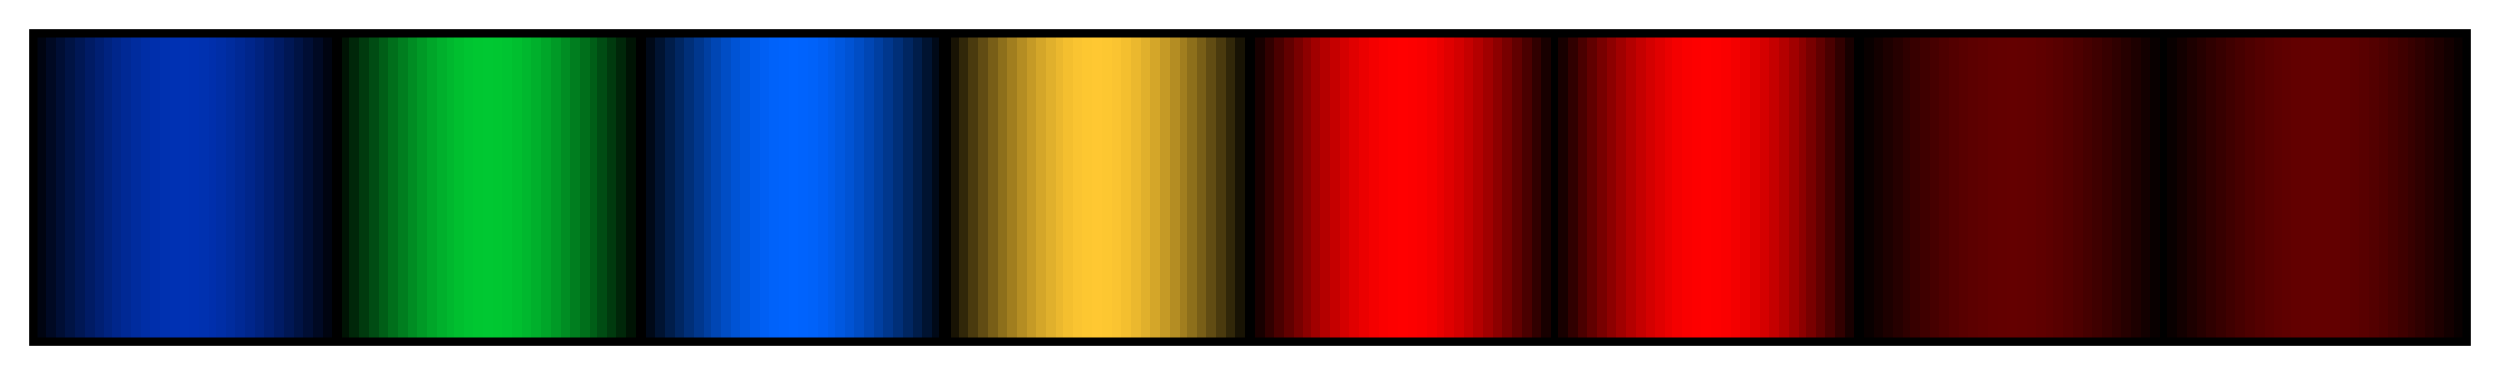 <svg height="45" viewBox="0 0 300 45" width="300" xmlns="http://www.w3.org/2000/svg" xmlns:xlink="http://www.w3.org/1999/xlink"><linearGradient id="a" gradientUnits="objectBoundingBox" spreadMethod="pad" x1="0%" x2="100%" y1="0%" y2="0%"><stop offset="0" stop-color="#000411"/><stop offset=".004" stop-color="#000411"/><stop offset=".004" stop-color="#000923"/><stop offset=".008" stop-color="#000923"/><stop offset=".008" stop-color="#000e34"/><stop offset=".012" stop-color="#000e34"/><stop offset=".012" stop-color="#001344"/><stop offset=".016" stop-color="#001344"/><stop offset=".016" stop-color="#001754"/><stop offset=".02" stop-color="#001754"/><stop offset=".02" stop-color="#001b64"/><stop offset=".024" stop-color="#001b64"/><stop offset=".024" stop-color="#001f72"/><stop offset=".028" stop-color="#001f72"/><stop offset=".028" stop-color="#00237f"/><stop offset=".031" stop-color="#00237f"/><stop offset=".031" stop-color="#00268b"/><stop offset=".035" stop-color="#00268b"/><stop offset=".035" stop-color="#002995"/><stop offset=".039" stop-color="#002995"/><stop offset=".039" stop-color="#002c9e"/><stop offset=".043" stop-color="#002c9e"/><stop offset=".043" stop-color="#002ea6"/><stop offset=".047" stop-color="#002ea6"/><stop offset=".047" stop-color="#002fac"/><stop offset=".051" stop-color="#002fac"/><stop offset=".051" stop-color="#0031b0"/><stop offset=".055" stop-color="#0031b0"/><stop offset=".055" stop-color="#0031b3"/><stop offset=".059" stop-color="#0031b3"/><stop offset=".059" stop-color="#0032b4"/><stop offset=".063" stop-color="#0032b4"/><stop offset=".063" stop-color="#0031b3"/><stop offset=".067" stop-color="#0031b3"/><stop offset=".067" stop-color="#0031b0"/><stop offset=".071" stop-color="#0031b0"/><stop offset=".071" stop-color="#002fac"/><stop offset=".074" stop-color="#002fac"/><stop offset=".074" stop-color="#002ea6"/><stop offset=".078" stop-color="#002ea6"/><stop offset=".078" stop-color="#002c9e"/><stop offset=".082" stop-color="#002c9e"/><stop offset=".082" stop-color="#002995"/><stop offset=".086" stop-color="#002995"/><stop offset=".086" stop-color="#00268b"/><stop offset=".09" stop-color="#00268b"/><stop offset=".09" stop-color="#00237f"/><stop offset=".094" stop-color="#00237f"/><stop offset=".094" stop-color="#001f72"/><stop offset=".098" stop-color="#001f72"/><stop offset=".098" stop-color="#001b64"/><stop offset=".102" stop-color="#001b64"/><stop offset=".102" stop-color="#001754"/><stop offset=".106" stop-color="#001754"/><stop offset=".106" stop-color="#001344"/><stop offset=".11" stop-color="#001344"/><stop offset=".11" stop-color="#000e34"/><stop offset=".114" stop-color="#000e34"/><stop offset=".114" stop-color="#000923"/><stop offset=".118" stop-color="#000923"/><stop offset=".118" stop-color="#000411"/><stop offset=".122" stop-color="#000411"/><stop offset=".122"/><stop offset=".126"/><stop offset=".126" stop-color="#001304"/><stop offset=".129" stop-color="#001304"/><stop offset=".129" stop-color="#002709"/><stop offset=".133" stop-color="#002709"/><stop offset=".133" stop-color="#003a0e"/><stop offset=".137" stop-color="#003a0e"/><stop offset=".137" stop-color="#004c13"/><stop offset=".141" stop-color="#004c13"/><stop offset=".141" stop-color="#005e17"/><stop offset=".145" stop-color="#005e17"/><stop offset=".145" stop-color="#006f1b"/><stop offset=".149" stop-color="#006f1b"/><stop offset=".149" stop-color="#007e1f"/><stop offset=".153" stop-color="#007e1f"/><stop offset=".153" stop-color="#008d23"/><stop offset=".157" stop-color="#008d23"/><stop offset=".157" stop-color="#009a26"/><stop offset=".161" stop-color="#009a26"/><stop offset=".161" stop-color="#00a629"/><stop offset=".165" stop-color="#00a629"/><stop offset=".165" stop-color="#00b02c"/><stop offset=".169" stop-color="#00b02c"/><stop offset=".169" stop-color="#00b82e"/><stop offset=".172" stop-color="#00b82e"/><stop offset=".172" stop-color="#00bf2f"/><stop offset=".176" stop-color="#00bf2f"/><stop offset=".176" stop-color="#00c431"/><stop offset=".18" stop-color="#00c431"/><stop offset=".18" stop-color="#00c731"/><stop offset=".184" stop-color="#00c731"/><stop offset=".184" stop-color="#00c832"/><stop offset=".188" stop-color="#00c832"/><stop offset=".188" stop-color="#00c731"/><stop offset=".192" stop-color="#00c731"/><stop offset=".192" stop-color="#00c431"/><stop offset=".196" stop-color="#00c431"/><stop offset=".196" stop-color="#00bf2f"/><stop offset=".2" stop-color="#00bf2f"/><stop offset=".2" stop-color="#00b82e"/><stop offset=".204" stop-color="#00b82e"/><stop offset=".204" stop-color="#00b02c"/><stop offset=".208" stop-color="#00b02c"/><stop offset=".208" stop-color="#00a629"/><stop offset=".212" stop-color="#00a629"/><stop offset=".212" stop-color="#009a26"/><stop offset=".216" stop-color="#009a26"/><stop offset=".216" stop-color="#008d23"/><stop offset=".22" stop-color="#008d23"/><stop offset=".22" stop-color="#007e1f"/><stop offset=".224" stop-color="#007e1f"/><stop offset=".224" stop-color="#006f1b"/><stop offset=".228" stop-color="#006f1b"/><stop offset=".228" stop-color="#005e17"/><stop offset=".231" stop-color="#005e17"/><stop offset=".231" stop-color="#004c13"/><stop offset=".235" stop-color="#004c13"/><stop offset=".235" stop-color="#003a0e"/><stop offset=".239" stop-color="#003a0e"/><stop offset=".239" stop-color="#002709"/><stop offset=".243" stop-color="#002709"/><stop offset=".243" stop-color="#001304"/><stop offset=".247" stop-color="#001304"/><stop offset=".247"/><stop offset=".251"/><stop offset=".251" stop-color="#000918"/><stop offset=".255" stop-color="#000918"/><stop offset=".255" stop-color="#001331"/><stop offset=".259" stop-color="#001331"/><stop offset=".259" stop-color="#001d4a"/><stop offset=".263" stop-color="#001d4a"/><stop offset=".263" stop-color="#002661"/><stop offset=".267" stop-color="#002661"/><stop offset=".267" stop-color="#002f78"/><stop offset=".271" stop-color="#002f78"/><stop offset=".271" stop-color="#00378d"/><stop offset=".275" stop-color="#00378d"/><stop offset=".275" stop-color="#003fa1"/><stop offset=".278" stop-color="#003fa1"/><stop offset=".278" stop-color="#0046b4"/><stop offset=".282" stop-color="#0046b4"/><stop offset=".282" stop-color="#004dc5"/><stop offset=".286" stop-color="#004dc5"/><stop offset=".286" stop-color="#0053d4"/><stop offset=".29" stop-color="#0053d4"/><stop offset=".29" stop-color="#0058e0"/><stop offset=".294" stop-color="#0058e0"/><stop offset=".294" stop-color="#005ceb"/><stop offset=".298" stop-color="#005ceb"/><stop offset=".298" stop-color="#005ff4"/><stop offset=".302" stop-color="#005ff4"/><stop offset=".302" stop-color="#0062fa"/><stop offset=".306" stop-color="#0062fa"/><stop offset=".306" stop-color="#0063fd"/><stop offset=".31" stop-color="#0063fd"/><stop offset=".31" stop-color="#0064ff"/><stop offset=".314" stop-color="#0064ff"/><stop offset=".314" stop-color="#0063fd"/><stop offset=".318" stop-color="#0063fd"/><stop offset=".318" stop-color="#0062fa"/><stop offset=".322" stop-color="#0062fa"/><stop offset=".322" stop-color="#005ff4"/><stop offset=".326" stop-color="#005ff4"/><stop offset=".326" stop-color="#005ceb"/><stop offset=".329" stop-color="#005ceb"/><stop offset=".329" stop-color="#0058e0"/><stop offset=".333" stop-color="#0058e0"/><stop offset=".333" stop-color="#0053d4"/><stop offset=".337" stop-color="#0053d4"/><stop offset=".337" stop-color="#004dc5"/><stop offset=".341" stop-color="#004dc5"/><stop offset=".341" stop-color="#0046b4"/><stop offset=".345" stop-color="#0046b4"/><stop offset=".345" stop-color="#003fa1"/><stop offset=".349" stop-color="#003fa1"/><stop offset=".349" stop-color="#00378d"/><stop offset=".353" stop-color="#00378d"/><stop offset=".353" stop-color="#002f78"/><stop offset=".357" stop-color="#002f78"/><stop offset=".357" stop-color="#002661"/><stop offset=".361" stop-color="#002661"/><stop offset=".361" stop-color="#001d4a"/><stop offset=".365" stop-color="#001d4a"/><stop offset=".365" stop-color="#001331"/><stop offset=".369" stop-color="#001331"/><stop offset=".369" stop-color="#000918"/><stop offset=".372" stop-color="#000918"/><stop offset=".372"/><stop offset=".377"/><stop offset=".377" stop-color="#181304"/><stop offset=".38" stop-color="#181304"/><stop offset=".38" stop-color="#312709"/><stop offset=".384" stop-color="#312709"/><stop offset=".384" stop-color="#4a3a0e"/><stop offset=".388" stop-color="#4a3a0e"/><stop offset=".388" stop-color="#614c13"/><stop offset=".392" stop-color="#614c13"/><stop offset=".392" stop-color="#785e17"/><stop offset=".396" stop-color="#785e17"/><stop offset=".396" stop-color="#8d6f1b"/><stop offset=".4" stop-color="#8d6f1b"/><stop offset=".4" stop-color="#a17e1f"/><stop offset=".404" stop-color="#a17e1f"/><stop offset=".404" stop-color="#b48d23"/><stop offset=".408" stop-color="#b48d23"/><stop offset=".408" stop-color="#c59a26"/><stop offset=".412" stop-color="#c59a26"/><stop offset=".412" stop-color="#d4a629"/><stop offset=".416" stop-color="#d4a629"/><stop offset=".416" stop-color="#e0b02c"/><stop offset=".42" stop-color="#e0b02c"/><stop offset=".42" stop-color="#ebb82e"/><stop offset=".423" stop-color="#ebb82e"/><stop offset=".423" stop-color="#f4bf2f"/><stop offset=".427" stop-color="#f4bf2f"/><stop offset=".427" stop-color="#fac431"/><stop offset=".431" stop-color="#fac431"/><stop offset=".431" stop-color="#fdc731"/><stop offset=".435" stop-color="#fdc731"/><stop offset=".435" stop-color="#ffc832"/><stop offset=".439" stop-color="#ffc832"/><stop offset=".439" stop-color="#fdc731"/><stop offset=".443" stop-color="#fdc731"/><stop offset=".443" stop-color="#fac431"/><stop offset=".447" stop-color="#fac431"/><stop offset=".447" stop-color="#f4bf2f"/><stop offset=".451" stop-color="#f4bf2f"/><stop offset=".451" stop-color="#ebb82e"/><stop offset=".455" stop-color="#ebb82e"/><stop offset=".455" stop-color="#e0b02c"/><stop offset=".459" stop-color="#e0b02c"/><stop offset=".459" stop-color="#d4a629"/><stop offset=".463" stop-color="#d4a629"/><stop offset=".463" stop-color="#c59a26"/><stop offset=".467" stop-color="#c59a26"/><stop offset=".467" stop-color="#b48d23"/><stop offset=".471" stop-color="#b48d23"/><stop offset=".471" stop-color="#a17e1f"/><stop offset=".474" stop-color="#a17e1f"/><stop offset=".474" stop-color="#8d6f1b"/><stop offset=".478" stop-color="#8d6f1b"/><stop offset=".478" stop-color="#785e17"/><stop offset=".482" stop-color="#785e17"/><stop offset=".482" stop-color="#614c13"/><stop offset=".486" stop-color="#614c13"/><stop offset=".486" stop-color="#4a3a0e"/><stop offset=".49" stop-color="#4a3a0e"/><stop offset=".49" stop-color="#312709"/><stop offset=".494" stop-color="#312709"/><stop offset=".494" stop-color="#181304"/><stop offset=".498" stop-color="#181304"/><stop offset=".498"/><stop offset=".502"/><stop offset=".502" stop-color="#180000"/><stop offset=".506" stop-color="#180000"/><stop offset=".506" stop-color="#310000"/><stop offset=".51" stop-color="#310000"/><stop offset=".51" stop-color="#4a0000"/><stop offset=".514" stop-color="#4a0000"/><stop offset=".514" stop-color="#610000"/><stop offset=".518" stop-color="#610000"/><stop offset=".518" stop-color="#780000"/><stop offset=".522" stop-color="#780000"/><stop offset=".522" stop-color="#8d0000"/><stop offset=".525" stop-color="#8d0000"/><stop offset=".525" stop-color="#a10000"/><stop offset=".529" stop-color="#a10000"/><stop offset=".529" stop-color="#b40000"/><stop offset=".533" stop-color="#b40000"/><stop offset=".533" stop-color="#c50000"/><stop offset=".537" stop-color="#c50000"/><stop offset=".537" stop-color="#d40000"/><stop offset=".541" stop-color="#d40000"/><stop offset=".541" stop-color="#e00000"/><stop offset=".545" stop-color="#e00000"/><stop offset=".545" stop-color="#eb0000"/><stop offset=".549" stop-color="#eb0000"/><stop offset=".549" stop-color="#f40000"/><stop offset=".553" stop-color="#f40000"/><stop offset=".553" stop-color="#fa0000"/><stop offset=".557" stop-color="#fa0000"/><stop offset=".557" stop-color="#fd0000"/><stop offset=".561" stop-color="#fd0000"/><stop offset=".561" stop-color="#f00"/><stop offset=".565" stop-color="#f00"/><stop offset=".565" stop-color="#fd0000"/><stop offset=".569" stop-color="#fd0000"/><stop offset=".569" stop-color="#fa0000"/><stop offset=".573" stop-color="#fa0000"/><stop offset=".573" stop-color="#f40000"/><stop offset=".577" stop-color="#f40000"/><stop offset=".577" stop-color="#eb0000"/><stop offset=".58" stop-color="#eb0000"/><stop offset=".58" stop-color="#e00000"/><stop offset=".584" stop-color="#e00000"/><stop offset=".584" stop-color="#d40000"/><stop offset=".588" stop-color="#d40000"/><stop offset=".588" stop-color="#c50000"/><stop offset=".592" stop-color="#c50000"/><stop offset=".592" stop-color="#b40000"/><stop offset=".596" stop-color="#b40000"/><stop offset=".596" stop-color="#a10000"/><stop offset=".6" stop-color="#a10000"/><stop offset=".6" stop-color="#8d0000"/><stop offset=".604" stop-color="#8d0000"/><stop offset=".604" stop-color="#780000"/><stop offset=".608" stop-color="#780000"/><stop offset=".608" stop-color="#610000"/><stop offset=".612" stop-color="#610000"/><stop offset=".612" stop-color="#4a0000"/><stop offset=".616" stop-color="#4a0000"/><stop offset=".616" stop-color="#310000"/><stop offset=".62" stop-color="#310000"/><stop offset=".62" stop-color="#180000"/><stop offset=".624" stop-color="#180000"/><stop offset=".624"/><stop offset=".627"/><stop offset=".627" stop-color="#180000"/><stop offset=".631" stop-color="#180000"/><stop offset=".631" stop-color="#310000"/><stop offset=".635" stop-color="#310000"/><stop offset=".635" stop-color="#4a0000"/><stop offset=".639" stop-color="#4a0000"/><stop offset=".639" stop-color="#610000"/><stop offset=".643" stop-color="#610000"/><stop offset=".643" stop-color="#780000"/><stop offset=".647" stop-color="#780000"/><stop offset=".647" stop-color="#8d0000"/><stop offset=".651" stop-color="#8d0000"/><stop offset=".651" stop-color="#a10000"/><stop offset=".655" stop-color="#a10000"/><stop offset=".655" stop-color="#b40000"/><stop offset=".659" stop-color="#b40000"/><stop offset=".659" stop-color="#c50000"/><stop offset=".663" stop-color="#c50000"/><stop offset=".663" stop-color="#d40000"/><stop offset=".667" stop-color="#d40000"/><stop offset=".667" stop-color="#e00000"/><stop offset=".671" stop-color="#e00000"/><stop offset=".671" stop-color="#eb0000"/><stop offset=".674" stop-color="#eb0000"/><stop offset=".674" stop-color="#f40000"/><stop offset=".678" stop-color="#f40000"/><stop offset=".678" stop-color="#fa0000"/><stop offset=".682" stop-color="#fa0000"/><stop offset=".682" stop-color="#fd0000"/><stop offset=".686" stop-color="#fd0000"/><stop offset=".686" stop-color="#f00"/><stop offset=".69" stop-color="#f00"/><stop offset=".69" stop-color="#fd0000"/><stop offset=".694" stop-color="#fd0000"/><stop offset=".694" stop-color="#fa0000"/><stop offset=".698" stop-color="#fa0000"/><stop offset=".698" stop-color="#f40000"/><stop offset=".702" stop-color="#f40000"/><stop offset=".702" stop-color="#eb0000"/><stop offset=".706" stop-color="#eb0000"/><stop offset=".706" stop-color="#e00000"/><stop offset=".71" stop-color="#e00000"/><stop offset=".71" stop-color="#d40000"/><stop offset=".714" stop-color="#d40000"/><stop offset=".714" stop-color="#c50000"/><stop offset=".718" stop-color="#c50000"/><stop offset=".718" stop-color="#b40000"/><stop offset=".722" stop-color="#b40000"/><stop offset=".722" stop-color="#a10000"/><stop offset=".726" stop-color="#a10000"/><stop offset=".726" stop-color="#8d0000"/><stop offset=".729" stop-color="#8d0000"/><stop offset=".729" stop-color="#780000"/><stop offset=".733" stop-color="#780000"/><stop offset=".733" stop-color="#610000"/><stop offset=".737" stop-color="#610000"/><stop offset=".737" stop-color="#4a0000"/><stop offset=".741" stop-color="#4a0000"/><stop offset=".741" stop-color="#310000"/><stop offset=".745" stop-color="#310000"/><stop offset=".745" stop-color="#180000"/><stop offset=".749" stop-color="#180000"/><stop offset=".749"/><stop offset=".753"/><stop offset=".753" stop-color="#090000"/><stop offset=".757" stop-color="#090000"/><stop offset=".757" stop-color="#130000"/><stop offset=".761" stop-color="#130000"/><stop offset=".761" stop-color="#1d0000"/><stop offset=".765" stop-color="#1d0000"/><stop offset=".765" stop-color="#260000"/><stop offset=".769" stop-color="#260000"/><stop offset=".769" stop-color="#2f0000"/><stop offset=".772" stop-color="#2f0000"/><stop offset=".772" stop-color="#370000"/><stop offset=".776" stop-color="#370000"/><stop offset=".776" stop-color="#3f0000"/><stop offset=".78" stop-color="#3f0000"/><stop offset=".78" stop-color="#460000"/><stop offset=".784" stop-color="#460000"/><stop offset=".784" stop-color="#4d0000"/><stop offset=".788" stop-color="#4d0000"/><stop offset=".788" stop-color="#530000"/><stop offset=".792" stop-color="#530000"/><stop offset=".792" stop-color="#580000"/><stop offset=".796" stop-color="#580000"/><stop offset=".796" stop-color="#5c0000"/><stop offset=".8" stop-color="#5c0000"/><stop offset=".8" stop-color="#5f0000"/><stop offset=".804" stop-color="#5f0000"/><stop offset=".804" stop-color="#620000"/><stop offset=".808" stop-color="#620000"/><stop offset=".808" stop-color="#630000"/><stop offset=".812" stop-color="#630000"/><stop offset=".812" stop-color="#640000"/><stop offset=".816" stop-color="#640000"/><stop offset=".816" stop-color="#630000"/><stop offset=".82" stop-color="#630000"/><stop offset=".82" stop-color="#620000"/><stop offset=".824" stop-color="#620000"/><stop offset=".824" stop-color="#5f0000"/><stop offset=".828" stop-color="#5f0000"/><stop offset=".828" stop-color="#5c0000"/><stop offset=".831" stop-color="#5c0000"/><stop offset=".831" stop-color="#580000"/><stop offset=".835" stop-color="#580000"/><stop offset=".835" stop-color="#530000"/><stop offset=".839" stop-color="#530000"/><stop offset=".839" stop-color="#4d0000"/><stop offset=".843" stop-color="#4d0000"/><stop offset=".843" stop-color="#460000"/><stop offset=".847" stop-color="#460000"/><stop offset=".847" stop-color="#3f0000"/><stop offset=".851" stop-color="#3f0000"/><stop offset=".851" stop-color="#370000"/><stop offset=".855" stop-color="#370000"/><stop offset=".855" stop-color="#2f0000"/><stop offset=".859" stop-color="#2f0000"/><stop offset=".859" stop-color="#260000"/><stop offset=".863" stop-color="#260000"/><stop offset=".863" stop-color="#1d0000"/><stop offset=".867" stop-color="#1d0000"/><stop offset=".867" stop-color="#130000"/><stop offset=".871" stop-color="#130000"/><stop offset=".871" stop-color="#090000"/><stop offset=".875" stop-color="#090000"/><stop offset=".875"/><stop offset=".878"/><stop offset=".878" stop-color="#090000"/><stop offset=".882" stop-color="#090000"/><stop offset=".882" stop-color="#130000"/><stop offset=".886" stop-color="#130000"/><stop offset=".886" stop-color="#1d0000"/><stop offset=".89" stop-color="#1d0000"/><stop offset=".89" stop-color="#260000"/><stop offset=".894" stop-color="#260000"/><stop offset=".894" stop-color="#2f0000"/><stop offset=".898" stop-color="#2f0000"/><stop offset=".898" stop-color="#370000"/><stop offset=".902" stop-color="#370000"/><stop offset=".902" stop-color="#3f0000"/><stop offset=".906" stop-color="#3f0000"/><stop offset=".906" stop-color="#460000"/><stop offset=".91" stop-color="#460000"/><stop offset=".91" stop-color="#4d0000"/><stop offset=".914" stop-color="#4d0000"/><stop offset=".914" stop-color="#530000"/><stop offset=".918" stop-color="#530000"/><stop offset=".918" stop-color="#580000"/><stop offset=".922" stop-color="#580000"/><stop offset=".922" stop-color="#5c0000"/><stop offset=".925" stop-color="#5c0000"/><stop offset=".925" stop-color="#5f0000"/><stop offset=".929" stop-color="#5f0000"/><stop offset=".929" stop-color="#620000"/><stop offset=".933" stop-color="#620000"/><stop offset=".933" stop-color="#630000"/><stop offset=".937" stop-color="#630000"/><stop offset=".937" stop-color="#640000"/><stop offset=".941" stop-color="#640000"/><stop offset=".941" stop-color="#630000"/><stop offset=".945" stop-color="#630000"/><stop offset=".945" stop-color="#620000"/><stop offset=".949" stop-color="#620000"/><stop offset=".949" stop-color="#5f0000"/><stop offset=".953" stop-color="#5f0000"/><stop offset=".953" stop-color="#5c0000"/><stop offset=".957" stop-color="#5c0000"/><stop offset=".957" stop-color="#580000"/><stop offset=".961" stop-color="#580000"/><stop offset=".961" stop-color="#530000"/><stop offset=".965" stop-color="#530000"/><stop offset=".965" stop-color="#4d0000"/><stop offset=".969" stop-color="#4d0000"/><stop offset=".969" stop-color="#460000"/><stop offset=".973" stop-color="#460000"/><stop offset=".973" stop-color="#3f0000"/><stop offset=".977" stop-color="#3f0000"/><stop offset=".977" stop-color="#370000"/><stop offset=".98" stop-color="#370000"/><stop offset=".98" stop-color="#2f0000"/><stop offset=".984" stop-color="#2f0000"/><stop offset=".984" stop-color="#260000"/><stop offset=".988" stop-color="#260000"/><stop offset=".988" stop-color="#1d0000"/><stop offset=".992" stop-color="#1d0000"/><stop offset=".992" stop-color="#130000"/><stop offset=".996" stop-color="#130000"/><stop offset=".996" stop-color="#090000"/><stop offset="1" stop-color="#090000"/></linearGradient><path d="m4 4h292v37h-292z" fill="url(#a)" stroke="#000"/></svg>